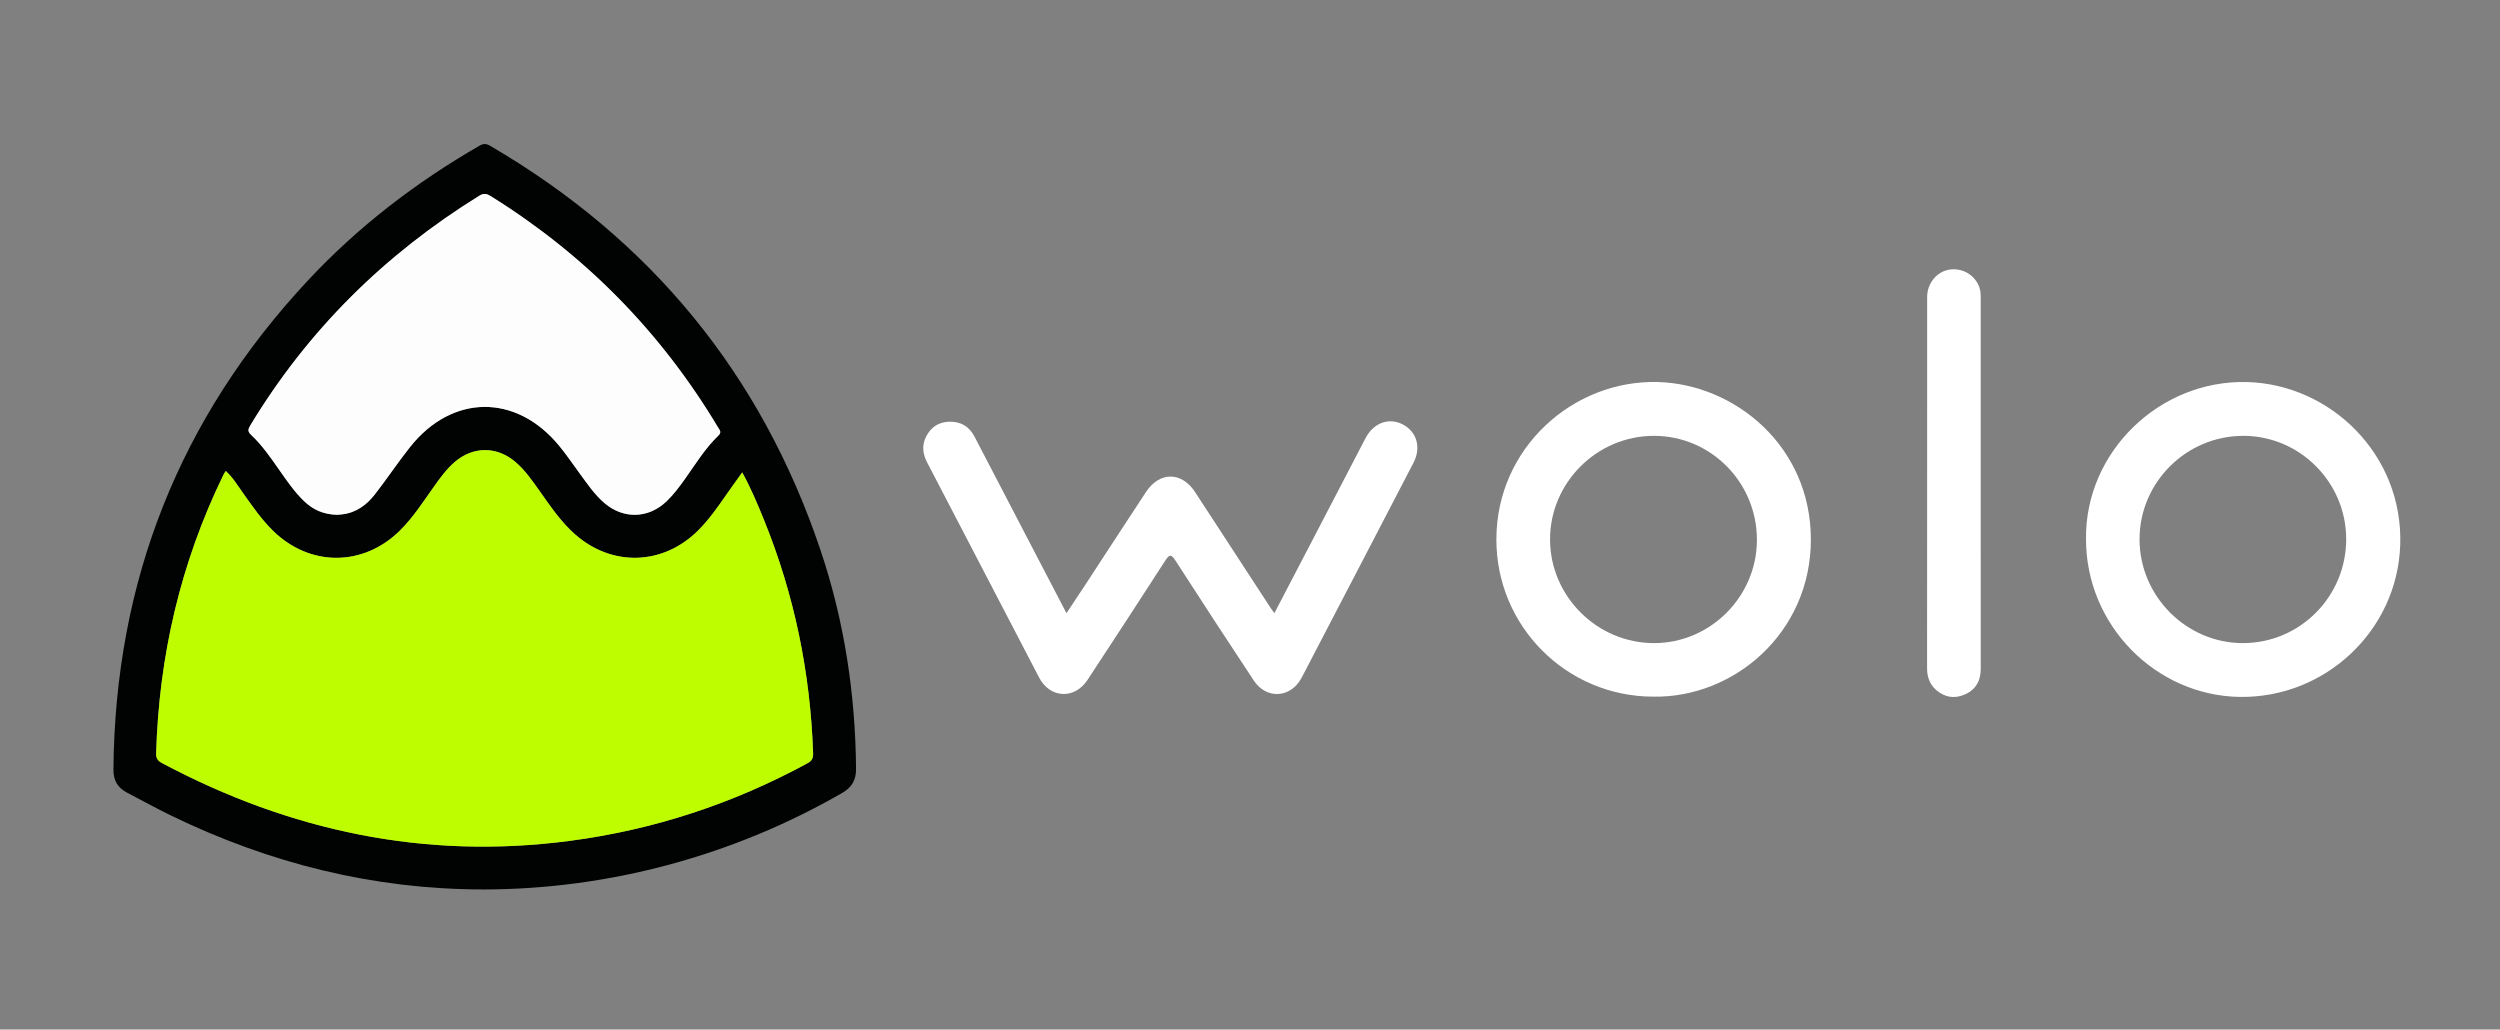 <?xml version="1.0" encoding="utf-8"?>
<!-- Generator: Adobe Illustrator 16.0.4, SVG Export Plug-In . SVG Version: 6.00 Build 0)  -->
<!DOCTYPE svg PUBLIC "-//W3C//DTD SVG 1.1//EN" "http://www.w3.org/Graphics/SVG/1.1/DTD/svg11.dtd">
<svg version="1.1" id="Layer_1" xmlns="http://www.w3.org/2000/svg" xmlns:xlink="http://www.w3.org/1999/xlink" x="0px" y="0px"
	 width="1457px" height="600px" viewBox="0 0 1457 600" enable-background="new 0 0 1457 600" xml:space="preserve">
<rect x="0" y="0" width="1457" height="600" fill="#808080" stroke="none"/>
<g>
	<defs>
		<rect id="SVGID_1_" width="1457" height="600"/>
	</defs>
	<clipPath id="SVGID_2_">
		<use xlink:href="#SVGID_1_"  overflow="visible"/>
	</clipPath>
	<g clip-path="url(#SVGID_2_)">
		<defs>
			<rect id="SVGID_3_" x="0.887" y="0.872" width="1457.212" height="600.25"/>
		</defs>
		<clipPath id="SVGID_4_">
			<use xlink:href="#SVGID_3_"  overflow="visible"/>
		</clipPath>
		<g clip-path="url(#SVGID_4_)">
			<defs>
				<rect id="SVGID_5_" x="0.887" y="0.872" width="1457.212" height="600.25"/>
			</defs>
			<clipPath id="SVGID_6_">
				<use xlink:href="#SVGID_5_"  overflow="visible"/>
			</clipPath>
			<path clip-path="url(#SVGID_6_)" fill="#010302" d="M281.72,518.374c-64.077-0.026-124.591-15.167-182.058-43.093
				c-8.677-4.217-17.118-8.92-25.687-13.36c-5.436-2.816-7.918-7.218-7.868-13.352c0.897-109.777,38.498-204.978,113.463-285.246
				c29.204-31.27,62.818-57.031,99.854-78.398c2.356-1.358,3.951-1.281,6.254,0.062c93.503,54.549,157.919,132.889,192.481,235.539
				c13.925,41.357,20.384,84.003,20.749,127.615c0.052,6.307-2.404,10.683-7.899,13.862
				C427.698,498.644,354.646,518.354,281.72,518.374 M131.563,274.5c-0.559,0.92-1.029,1.57-1.374,2.279
				c-24.93,51.242-37.545,105.447-39.188,162.321c-0.087,3.013,1.088,4.38,3.561,5.694c74.448,39.587,153.224,56.354,237.337,45.285
				c49.067-6.457,95.266-21.631,138.729-45.267c2.57-1.397,3.356-2.918,3.256-5.837c-1.611-47.044-10.936-92.448-28.671-136.079
				c-3.727-9.17-7.548-18.312-12.647-27.584c-3.306,4.632-6.241,8.656-9.083,12.744c-5.135,7.389-10.263,14.765-16.685,21.153
				c-20.41,20.3-50,21.253-71.632,2.226c-8.216-7.227-14.26-16.24-20.529-25.068c-4.34-6.113-8.589-12.323-14.361-17.229
				c-10.698-9.093-24.457-9.086-35.108-0.022c-4.737,4.031-8.371,9.02-11.953,14.041c-6.38,8.942-12.266,18.26-20.143,26.051
				c-21.352,21.119-52.368,21.202-73.854,0.223c-6.964-6.801-12.395-14.789-17.991-22.666
				C138.267,282.598,135.613,278.163,131.563,274.5 M196.547,300.026c0.552-0.051,1.714-0.136,2.871-0.268
				c8.168-0.935,14.275-5.487,19.088-11.679c7.046-9.065,13.407-18.669,20.556-27.648c24.482-30.748,61.607-31.064,86.655-0.831
				c4.136,4.991,7.784,10.387,11.63,15.617c4.634,6.302,8.95,12.872,14.974,18.011c11.093,9.462,25.633,9.005,36.137-1.054
				c4.117-3.943,7.5-8.471,10.779-13.093c6.161-8.685,11.725-17.845,19.483-25.273c2.031-1.945,0.668-3.185-0.228-4.682
				C385.2,193.505,341.033,148.58,286.001,114.313c-2.348-1.462-4.076-1.836-6.667-0.232
				c-55.067,34.098-99.916,78.337-133.472,133.877c-1.314,2.176-1.618,3.531,0.446,5.449c6.381,5.933,11.284,13.104,16.261,20.195
				c4.497,6.406,8.894,12.887,14.56,18.373C182.383,297.063,188.583,299.867,196.547,300.026"/>
			<path clip-path="url(#SVGID_6_)" fill="#FFFFFF" d="M742.706,357.35c6.712-12.87,13.098-25.093,19.466-37.326
				c11.214-21.54,22.405-43.093,33.633-64.627c4.688-8.99,13.604-12.261,21.723-8.043c8.155,4.239,10.885,13.394,6.268,22.301
				c-19.516,37.651-39.143,75.244-58.729,112.859c-2.229,4.279-4.382,8.6-6.698,12.831c-6.33,11.559-20.355,12.321-27.639,1.308
				c-15.333-23.188-30.542-46.461-45.597-69.832c-2.529-3.926-3.563-3.913-6.08-0.003c-14.954,23.236-30.103,46.348-45.263,69.45
				c-7.527,11.47-21.842,10.785-28.186-1.379c-21.765-41.73-43.425-83.514-65.197-125.241c-2.651-5.08-3.305-10.088-0.653-15.247
				c2.815-5.474,7.267-8.478,13.567-8.625c6.698-0.157,11.549,2.812,14.593,8.627c11.103,21.219,22.119,42.484,33.178,63.727
				c6.671,12.815,13.359,25.622,20.46,39.237c4.065-6.133,7.735-11.609,11.345-17.128c11.667-17.832,23.255-35.715,34.983-53.507
				c7.957-12.072,20.833-11.926,28.654,0.111c14.694,22.612,29.452,45.182,44.188,67.766
				C741.171,355.297,741.684,355.942,742.706,357.35"/>
			<path clip-path="url(#SVGID_6_)" fill="#FFFFFF" d="M1215.723,314.232c-0.632-50.856,42.919-92.939,93.894-91.571
				c48.337,1.298,90.96,41.989,89.237,94.858c-1.631,50.047-43.765,89.387-93.51,88.64
				C1256.342,405.423,1215.709,364.372,1215.723,314.232 M1367.364,314.198c-0.008-33.071-27.022-60.188-59.964-60.188
				c-33.251,0-60.477,27.129-60.48,60.267c-0.006,33.177,27.308,60.577,60.33,60.527
				C1340.476,374.754,1367.372,347.636,1367.364,314.198"/>
			<path clip-path="url(#SVGID_6_)" fill="#FFFFFF" d="M963.612,406.005c-50.661,0-91.697-41.059-91.524-91.884
				c0.182-53.369,45.006-92.797,94.063-91.473c44.766,1.207,89.221,37.244,89.222,91.761
				C1055.373,369.129,1010.177,406.821,963.612,406.005 M1023.932,314.604c0-33.459-26.82-60.56-59.964-60.593
				c-33.358-0.033-60.763,27.387-60.596,60.629c0.166,33.044,27.556,60.206,60.668,60.166
				C996.888,374.766,1023.932,347.58,1023.932,314.604"/>
			<path clip-path="url(#SVGID_6_)" fill="#FFFFFF" d="M1154.357,281.92c-0.001,35.984-0.014,71.968,0.011,107.952
				c0.005,7.059-3.039,12.24-9.514,14.985c-5.833,2.473-11.437,1.566-16.306-2.597c-3.91-3.346-5.457-7.699-5.445-12.839
				c0.064-28.486,0.031-56.975,0.031-85.462c0-43.647-0.02-87.294,0.018-130.941c0.006-8.005,5.76-14.844,13.12-15.901
				c7.644-1.099,14.805,3.235,17.345,10.438c0.856,2.427,0.735,4.922,0.735,7.412C1154.36,210.618,1154.358,246.27,1154.357,281.92"
				/>
			<path clip-path="url(#SVGID_6_)" fill="#BEFD00" d="M131.563,274.5c4.05,3.663,6.704,8.098,9.664,12.265
				c5.596,7.877,11.027,15.865,17.991,22.665c21.486,20.98,52.502,20.897,73.853-0.222c7.877-7.791,13.763-17.109,20.144-26.052
				c3.582-5.02,7.216-10.01,11.952-14.04c10.652-9.064,24.411-9.071,35.109,0.021c5.772,4.906,10.02,11.116,14.361,17.23
				c6.268,8.828,12.312,17.841,20.528,25.068c21.633,19.028,51.222,18.074,71.633-2.225c6.422-6.389,11.55-13.764,16.685-21.154
				c2.842-4.088,5.777-8.111,9.083-12.743c5.099,9.271,8.92,18.414,12.647,27.584c17.735,43.631,27.06,89.035,28.67,136.078
				c0.1,2.92-0.685,4.44-3.255,5.837c-43.463,23.636-89.662,38.812-138.73,45.269c-84.112,11.067-162.889-5.699-237.337-45.285
				c-2.473-1.315-3.647-2.684-3.56-5.695c1.643-56.874,14.257-111.08,39.188-162.321C130.534,276.069,131.004,275.42,131.563,274.5"
				/>
			<path clip-path="url(#SVGID_6_)" fill="#FDFDFD" d="M196.547,300.026c-7.964-0.159-14.164-2.963-19.418-8.051
				c-5.666-5.486-10.063-11.967-14.56-18.373c-4.977-7.091-9.88-14.262-16.261-20.195c-2.064-1.918-1.76-3.273-0.446-5.449
				c33.556-55.54,78.405-99.779,133.472-133.877c2.591-1.604,4.319-1.229,6.667,0.232c55.032,34.267,99.199,79.192,132.491,134.813
				c0.896,1.497,2.259,2.737,0.228,4.682c-7.758,7.428-13.322,16.588-19.483,25.273c-3.279,4.622-6.662,9.15-10.779,13.093
				c-10.504,10.059-25.044,10.516-36.137,1.054c-6.024-5.139-10.34-11.709-14.974-18.011c-3.846-5.23-7.494-10.626-11.63-15.617
				c-25.048-30.233-62.173-29.917-86.655,0.831c-7.149,8.979-13.51,18.583-20.556,27.648c-4.813,6.192-10.92,10.744-19.088,11.679
				C198.261,299.89,197.099,299.975,196.547,300.026"/>
		</g>
	</g>
</g>
</svg>
